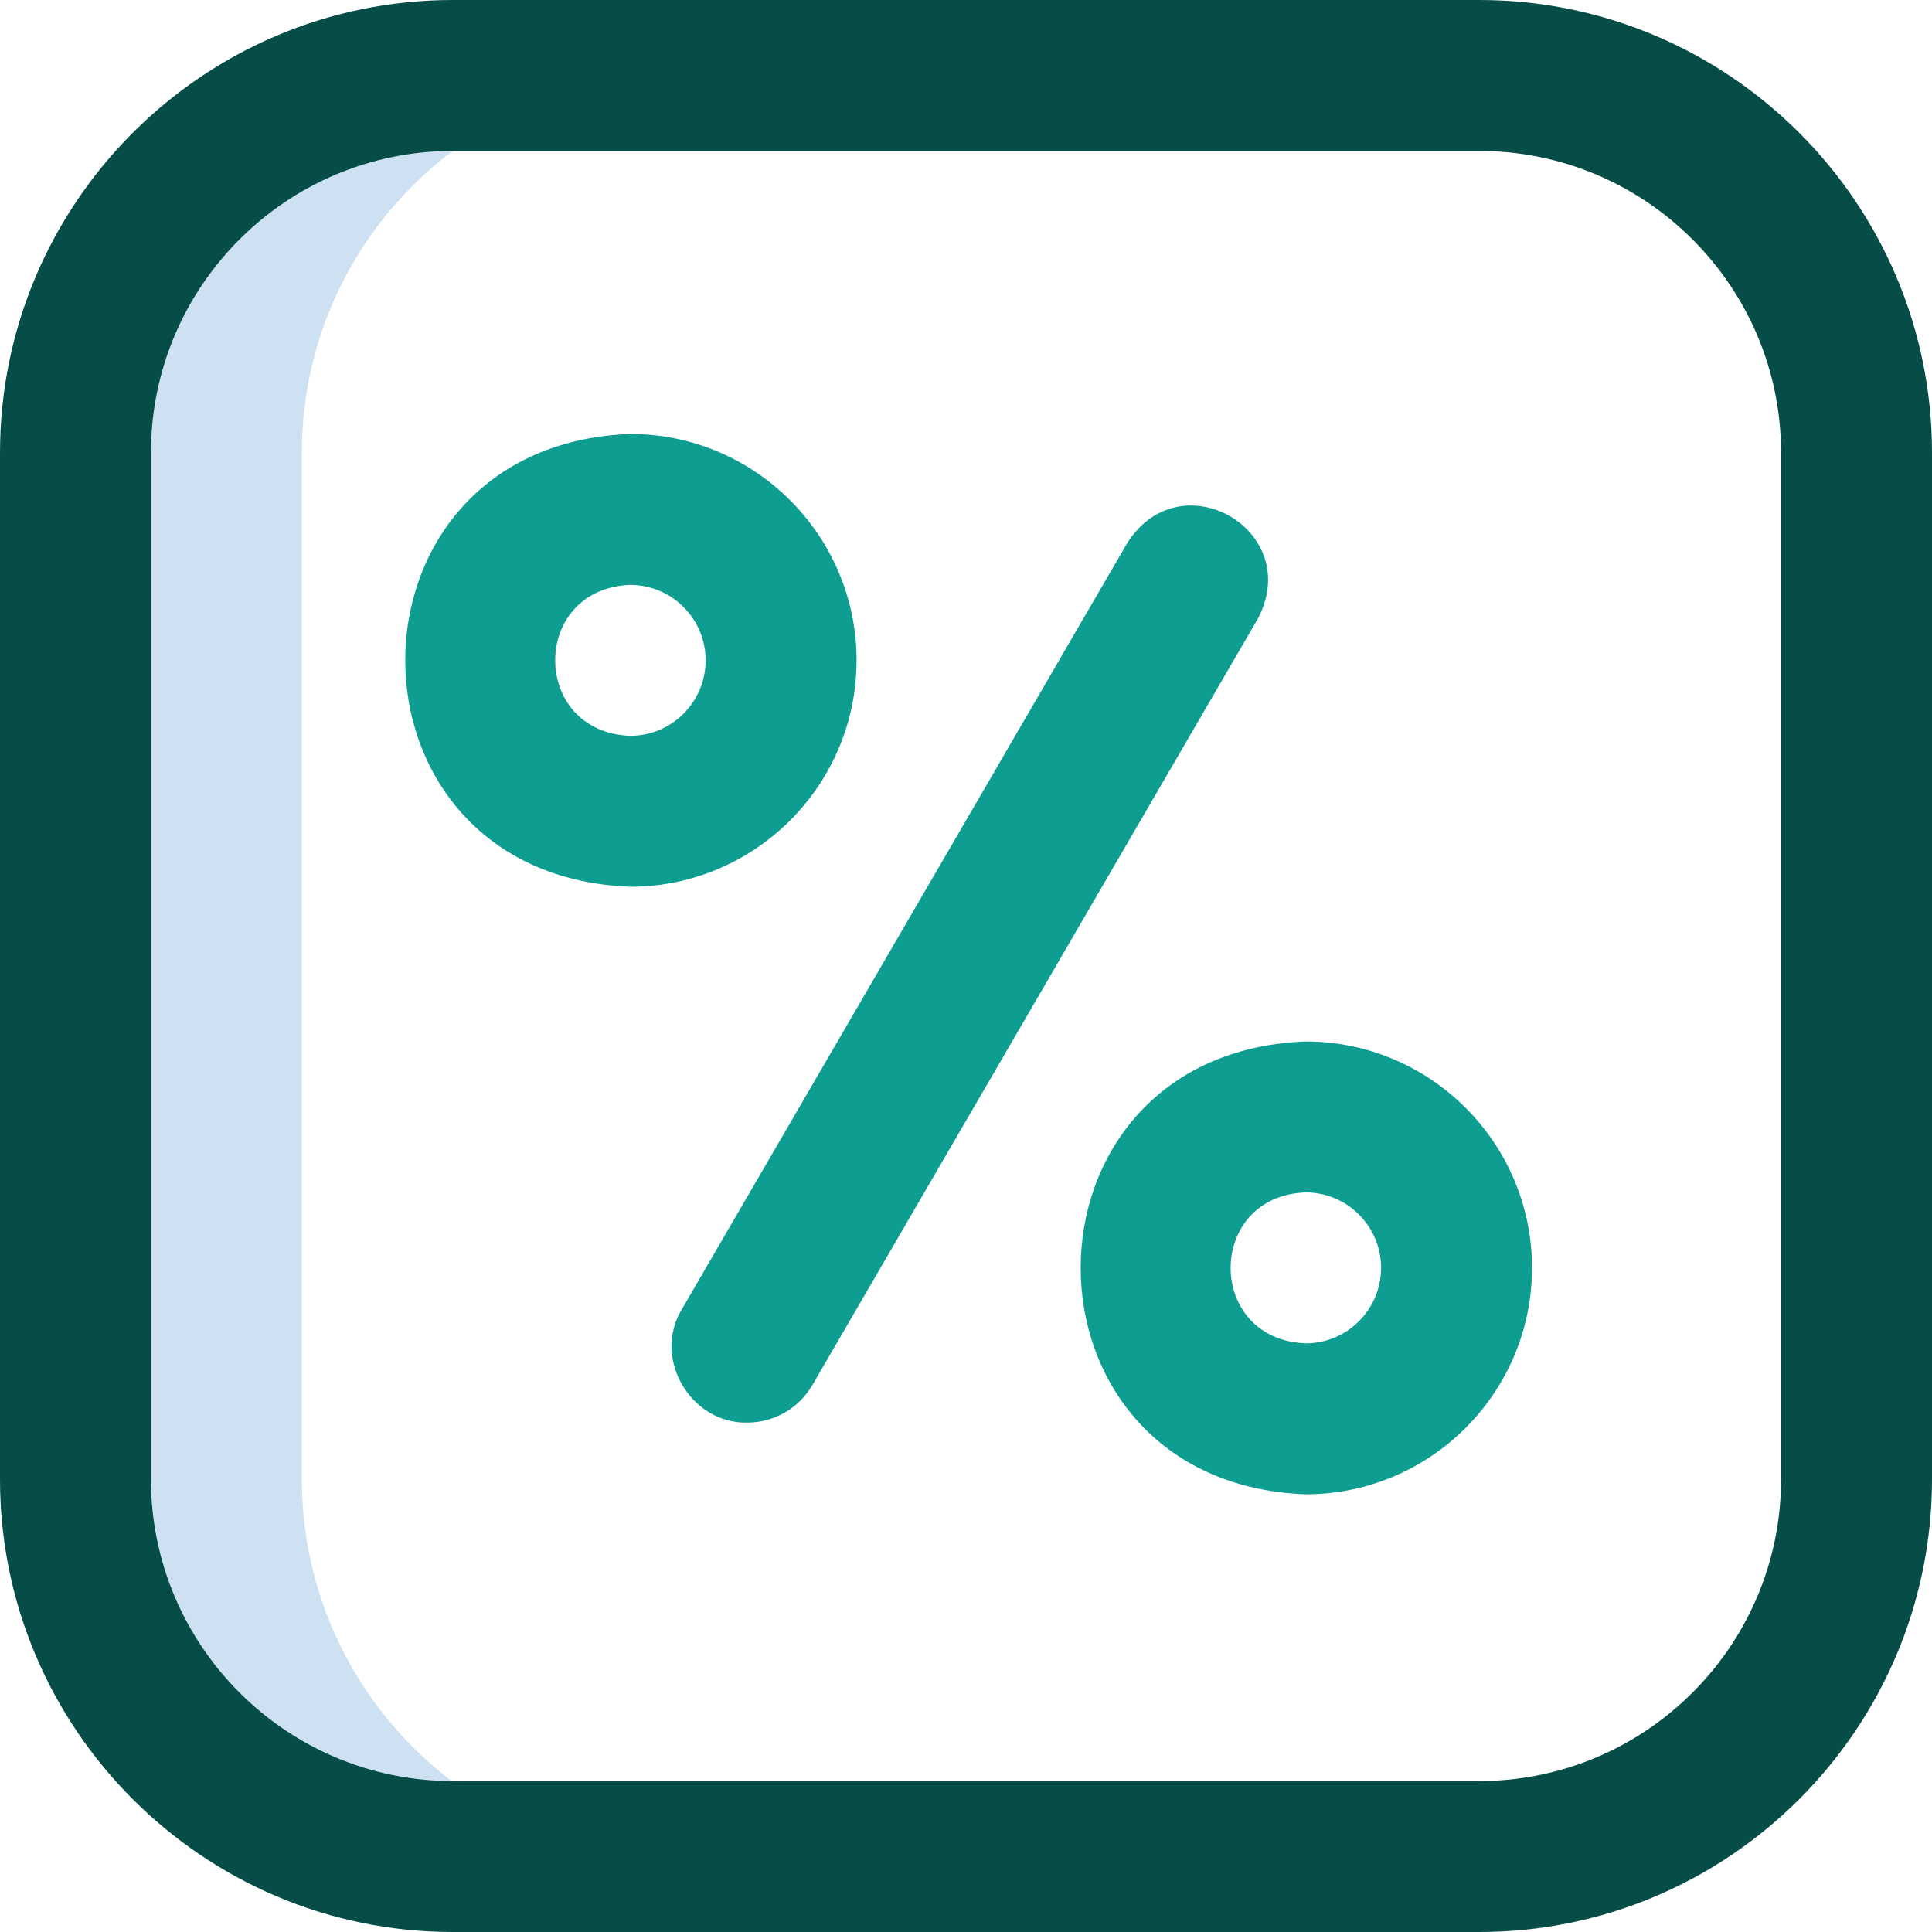 <svg width="512" height="512" viewBox="0 0 512 512" fill="none" xmlns="http://www.w3.org/2000/svg">
<path d="M80 392V120C80 64.771 124.771 20 180 20H120C64.771 20 20 64.771 20 120V392C20 447.228 64.771 492 120 492H172.058C120.543 487.952 80 444.555 80 392V392Z" fill="#CEE1F2"/>
<path d="M392 512H120C53.832 512 0 458.168 0 392V120C0 53.832 53.832 0 120 0H392C458.168 0 512 53.832 512 120V392C512 458.168 458.168 512 392 512ZM120 40C75.888 40 40 75.888 40 120V392C40 436.112 75.888 472 120 472H392C436.112 472 472 436.112 472 392V120C472 75.888 436.112 40 392 40H120Z" fill="#064D47"/>
<path d="M197.981 377.003C182.964 377.277 172.822 359.912 180.709 346.949L298.709 143.949C312.806 121.579 345.774 140.58 333.291 164.051L215.291 367.051C211.578 373.438 204.873 377.003 197.981 377.003V377.003ZM227 175C227 141.916 200.084 115 167 115C87.511 118.017 87.533 231.995 167.001 235C200.084 235 227 208.084 227 175ZM187 175C187 186.028 178.028 195 167 195C140.504 193.994 140.511 156.002 167 155C178.028 155 187 163.972 187 175ZM406 336C406 302.916 379.084 276 346 276C266.511 279.017 266.533 392.995 346.001 396C379.084 396 406 369.084 406 336ZM366 336C366 347.028 357.028 356 346 356C319.504 354.995 319.511 317.001 346 316C357.028 316 366 324.972 366 336Z" fill="#0D9E91"/>
</svg>
